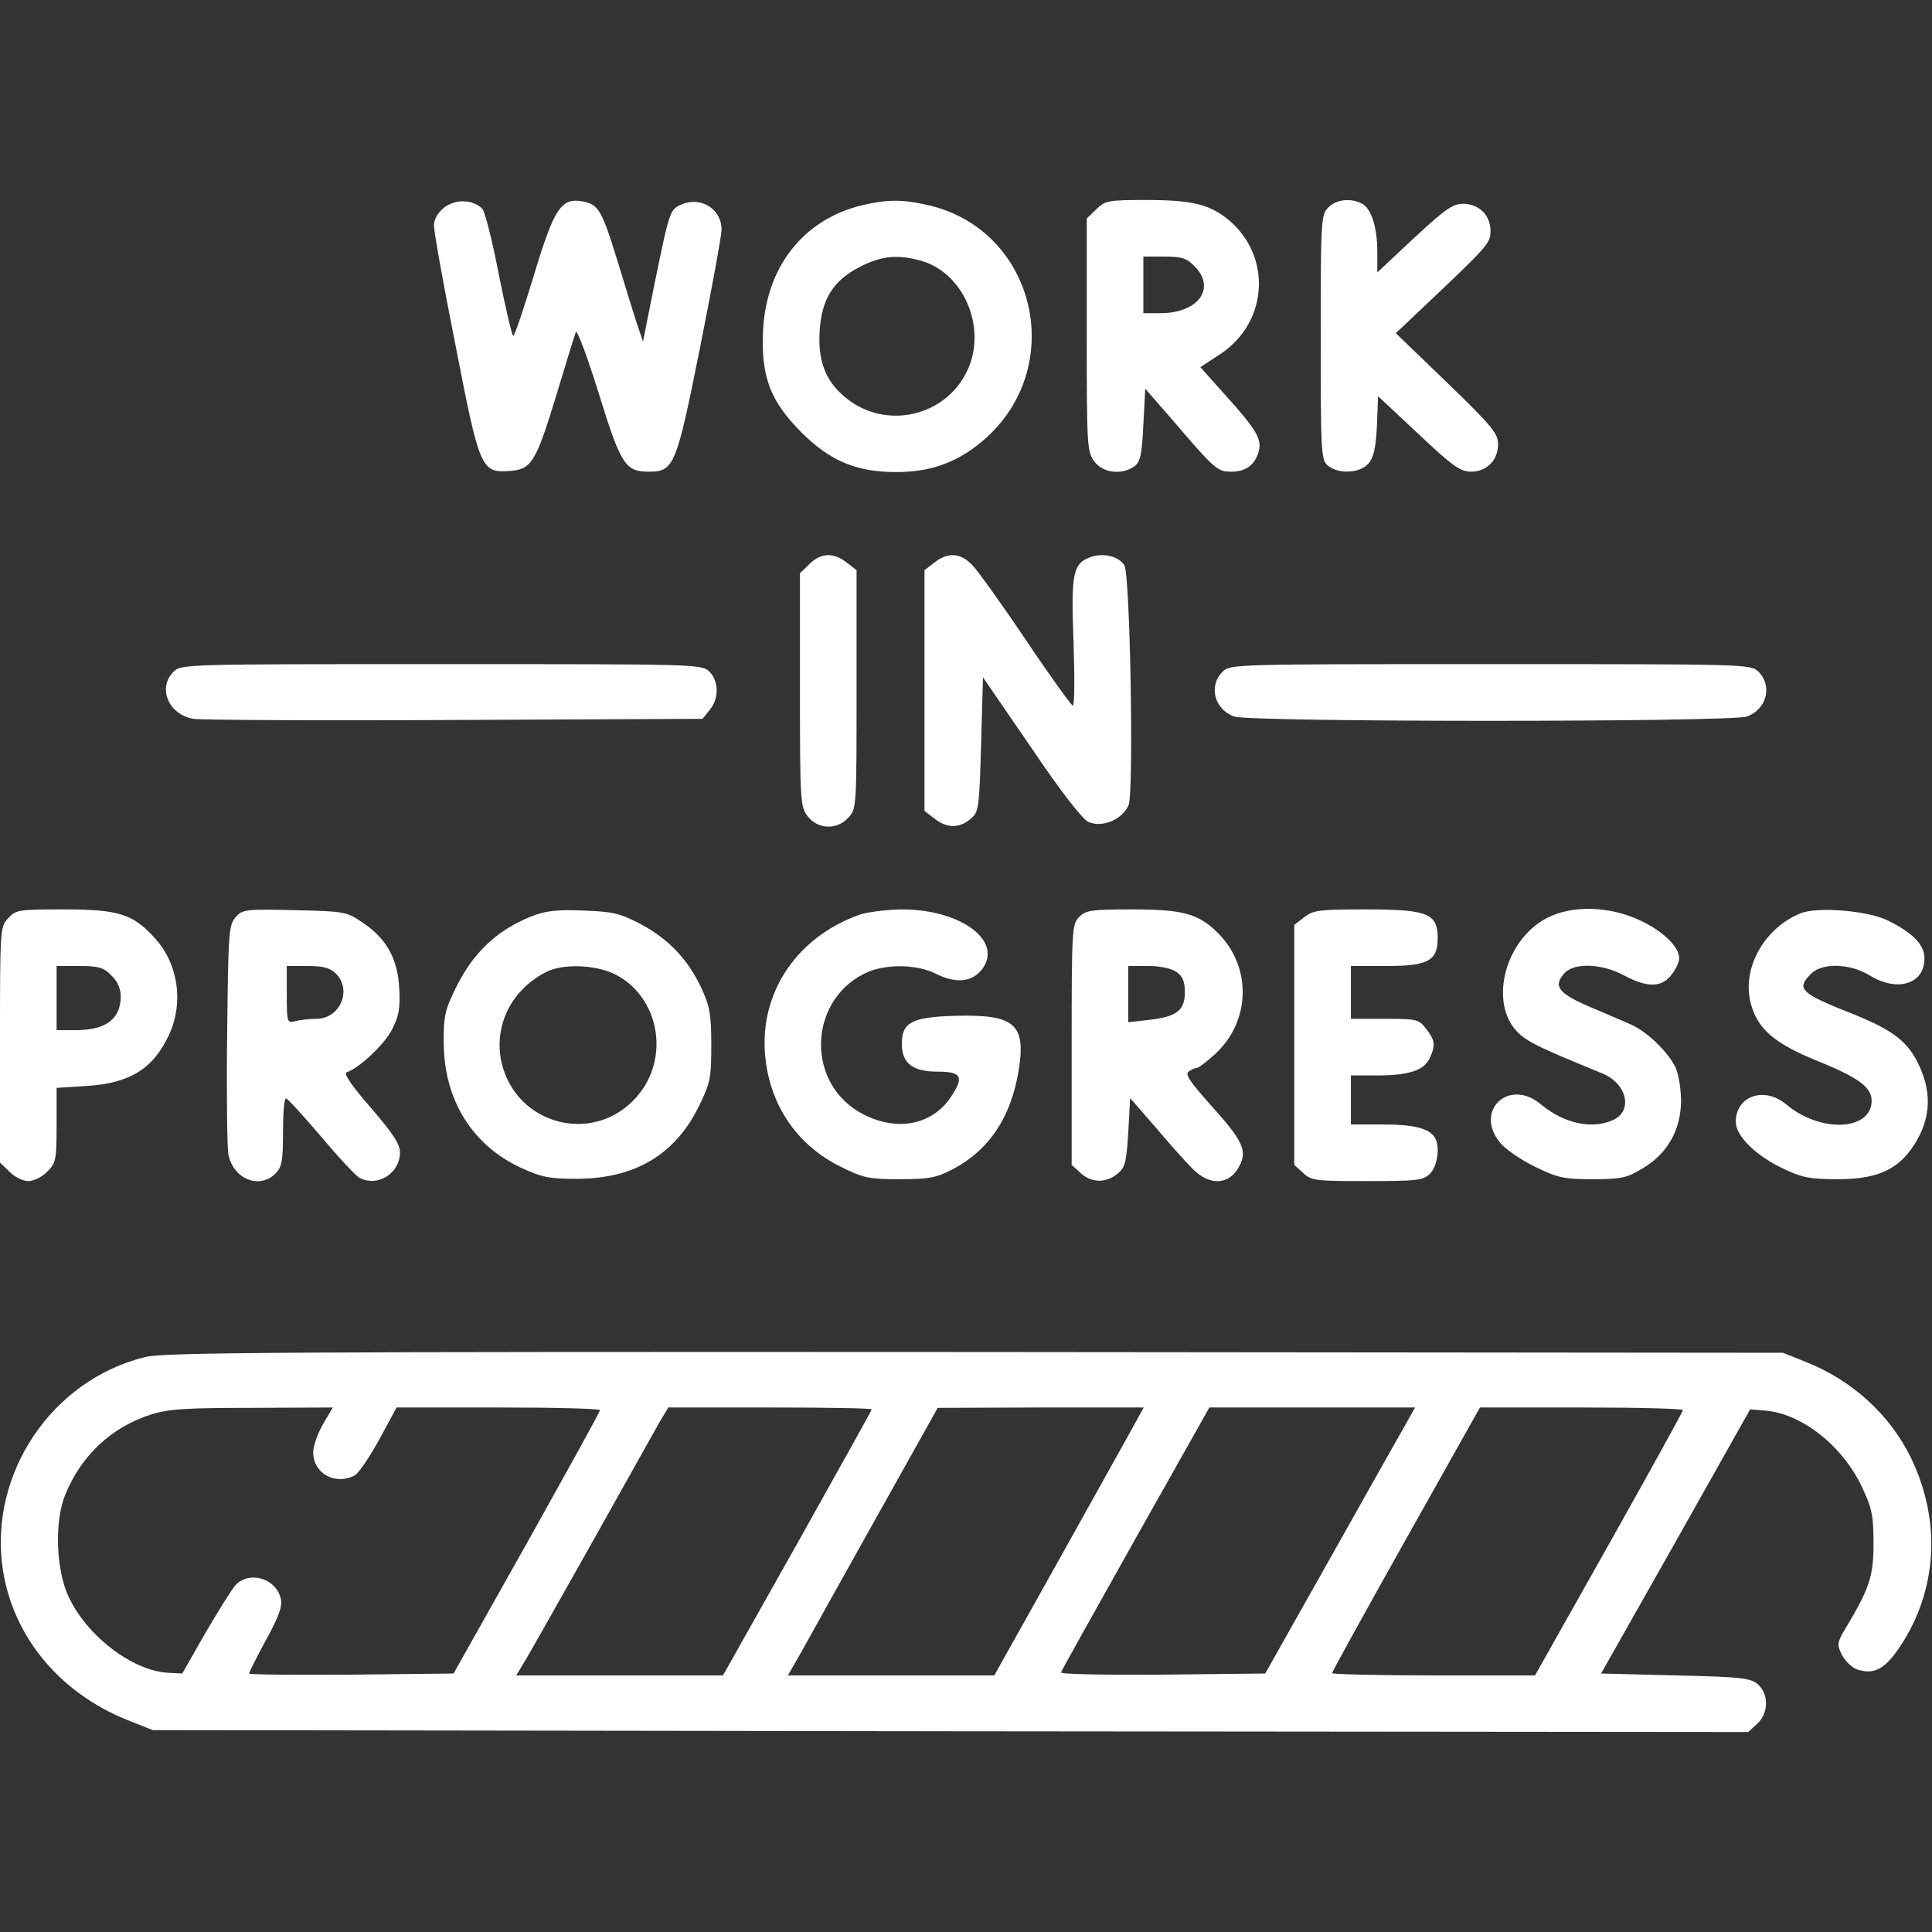 <?xml version="1.0" standalone="no"?>
<!DOCTYPE svg PUBLIC "-//W3C//DTD SVG 20010904//EN"
 "http://www.w3.org/TR/2001/REC-SVG-20010904/DTD/svg10.dtd">
<svg version="1.0" xmlns="http://www.w3.org/2000/svg"
 width="512pt" height="512pt" viewBox="0 0 512 512"
 preserveAspectRatio="xMidYMid meet">

<rect x="0" y="0" width="512" height="512" fill="#333333" stroke="none"/>

<g transform="translate(0,512) scale(0.1,-0.1)"
fill="#fff" stroke="none">
<path d="M1177 4570 c-17 -14 -27 -31 -27 -48 0 -15 25 -157 57 -316 64 -330
68 -340 145 -334 57 4 69 25 123 203 25 83 48 157 51 165 3 8 30 -64 60 -160
59 -191 71 -210 133 -210 67 0 73 13 136 328 31 156 57 296 57 312 2 54 -53
90 -104 69 -33 -14 -33 -15 -73 -209 l-31 -155 -17 50 c-9 28 -32 102 -51 165
-41 133 -50 148 -91 156 -58 11 -76 -17 -130 -195 -27 -89 -51 -161 -55 -161
-3 0 -20 73 -38 162 -17 89 -37 168 -44 175 -25 25 -71 26 -101 3z"/>
<path d="M2284 4576 c-156 -38 -255 -165 -262 -336 -5 -119 20 -184 102 -266
76 -76 146 -105 251 -105 96 0 169 28 240 92 214 196 126 550 -154 615 -68 16
-109 16 -177 0z m160 -148 c113 -34 173 -182 118 -293 -61 -125 -227 -156
-330 -61 -46 41 -64 93 -60 166 5 88 36 137 109 174 58 29 101 32 163 14z"/>
<path d="M2905 4565 l-25 -24 0 -309 c0 -298 1 -310 21 -336 23 -30 72 -35
105 -12 16 12 20 30 24 110 l5 96 67 -77 c120 -140 124 -143 162 -143 38 0 63
19 72 55 8 32 -7 57 -87 146 l-68 76 52 34 c128 84 139 260 22 357 -51 41 -96
52 -219 52 -100 0 -108 -2 -131 -25z m260 -150 c59 -58 11 -125 -90 -125 l-45
0 0 75 0 75 55 0 c46 0 60 -4 80 -25z"/>
<path d="M3520 4570 c-19 -19 -20 -33 -20 -343 0 -301 1 -325 18 -340 27 -24
85 -22 108 4 14 16 20 40 23 100 l3 79 107 -100 c89 -84 111 -100 139 -100 42
0 72 30 72 73 0 28 -15 47 -135 163 l-136 131 73 69 c172 163 178 169 178 202
0 42 -31 72 -73 72 -27 0 -48 -15 -130 -91 l-97 -91 0 55 c0 65 -16 114 -40
127 -30 16 -68 12 -90 -10z"/>
<path d="M2145 3625 l-25 -24 0 -309 c0 -298 1 -310 21 -336 27 -34 77 -36
107 -3 22 23 22 29 22 339 l0 317 -26 20 c-35 28 -69 26 -99 -4z"/>
<path d="M2476 3629 l-26 -20 0 -319 0 -319 26 -20 c33 -26 65 -27 95 -2 23
19 24 25 29 198 l5 178 127 -185 c80 -119 136 -190 152 -198 37 -17 92 7 107
45 14 35 4 606 -11 634 -13 24 -55 35 -89 23 -48 -17 -53 -43 -46 -226 3 -93
3 -168 -2 -168 -4 1 -60 78 -123 172 -63 94 -127 183 -142 199 -31 34 -65 37
-102 8z"/>
<path d="M460 3340 c-43 -43 -14 -113 52 -125 18 -3 329 -5 691 -3 l659 3 19
24 c25 30 24 76 -1 101 -20 20 -33 20 -710 20 -677 0 -690 0 -710 -20z"/>
<path d="M3240 3340 c-38 -38 -22 -100 31 -119 45 -15 1313 -15 1358 0 53 19
69 81 31 119 -20 20 -33 20 -710 20 -677 0 -690 0 -710 -20z"/>
<path d="M22 2687 c-22 -23 -22 -29 -22 -336 l0 -312 25 -24 c13 -14 36 -25
50 -25 14 0 37 11 50 25 23 22 25 31 25 123 l0 99 78 5 c117 7 179 46 221 138
38 84 23 185 -37 252 -59 66 -97 78 -243 78 -118 0 -127 -1 -147 -23z m273
-152 c17 -16 25 -35 25 -57 -1 -59 -40 -88 -119 -88 l-51 0 0 85 0 85 60 0
c51 0 65 -4 85 -25z"/>
<path d="M625 2690 c-19 -21 -20 -40 -23 -309 -2 -157 0 -301 3 -319 12 -66
82 -95 125 -52 17 17 20 33 20 110 0 50 3 90 8 89 4 0 45 -45 92 -100 47 -56
93 -105 102 -110 48 -26 108 11 108 67 0 22 -19 51 -77 118 -49 56 -73 91 -65
94 33 11 98 71 120 112 19 37 23 56 20 111 -4 79 -35 134 -100 176 -39 27 -48
28 -178 31 -129 3 -137 2 -155 -18z m265 -150 c44 -44 11 -120 -52 -120 -18 0
-43 -3 -55 -6 -22 -6 -23 -4 -23 70 l0 76 55 0 c42 0 60 -5 75 -20z"/>
<path d="M1407 2691 c-92 -37 -155 -98 -200 -191 -28 -57 -32 -75 -31 -145 1
-151 76 -271 207 -331 53 -24 74 -28 147 -28 153 1 259 64 322 192 30 61 33
74 33 162 0 82 -4 103 -26 151 -36 77 -87 130 -161 170 -56 29 -73 33 -153 36
-71 3 -100 -1 -138 -16z m223 -153 c118 -60 147 -223 57 -325 -113 -129 -320
-75 -358 92 -21 96 25 190 116 238 45 24 132 21 185 -5z"/>
<path d="M2278 2696 c-174 -62 -273 -219 -248 -393 17 -122 88 -221 198 -275
60 -30 75 -33 157 -33 78 0 97 4 141 27 96 51 154 138 174 264 19 120 -12 146
-166 142 -118 -3 -144 -17 -144 -75 0 -51 29 -73 95 -73 64 0 71 -14 33 -70
-52 -75 -150 -90 -241 -37 -146 86 -131 306 25 372 53 21 130 19 179 -6 52
-26 96 -22 122 13 56 75 -58 159 -216 158 -40 -1 -88 -7 -109 -14z"/>
<path d="M2860 2690 c-19 -19 -20 -33 -20 -338 l0 -319 23 -21 c29 -27 67 -28
98 -3 21 17 24 30 29 110 l5 91 67 -77 c36 -43 81 -93 98 -110 46 -47 99 -44
125 8 21 40 8 67 -77 161 -56 63 -69 82 -57 89 8 5 17 9 21 9 4 0 23 14 43 32
101 88 105 238 8 330 -49 47 -91 58 -223 58 -107 0 -122 -2 -140 -20z m258
-146 c16 -11 22 -25 22 -54 0 -48 -22 -65 -97 -73 l-53 -6 0 74 0 75 53 0 c31
0 61 -6 75 -16z"/>
<path d="M3456 2689 l-26 -20 0 -318 0 -318 23 -21 c22 -21 33 -22 170 -22
134 0 149 2 167 20 20 20 27 74 12 96 -16 24 -55 34 -136 34 l-86 0 0 65 0 65
69 0 c84 0 125 13 140 46 16 35 14 47 -10 78 -19 25 -25 26 -110 26 l-89 0 0
70 0 70 95 0 c109 0 135 14 135 73 0 67 -26 77 -193 77 -121 0 -137 -2 -161
-21z"/>
<path d="M4099 2687 c-116 -61 -156 -237 -69 -310 25 -21 58 -37 217 -102 65
-27 81 -99 28 -123 -56 -26 -131 -9 -191 41 -85 72 -179 -17 -108 -102 14 -17
55 -45 92 -63 59 -29 76 -33 152 -33 75 0 91 3 132 28 67 39 103 103 103 182
-1 36 -7 72 -17 91 -23 42 -76 92 -118 110 -19 8 -69 30 -110 47 -80 35 -95
54 -64 88 25 28 99 26 158 -6 62 -33 99 -32 125 1 12 15 21 34 21 44 0 31 -42
72 -104 101 -81 38 -180 41 -247 6z"/>
<path d="M4770 2699 c-96 -40 -155 -147 -130 -239 18 -67 62 -105 175 -151
109 -44 145 -70 145 -106 0 -80 -136 -86 -226 -10 -58 49 -134 23 -134 -46 0
-38 54 -91 130 -126 46 -22 69 -26 140 -26 98 0 152 22 193 77 52 71 60 145
23 224 -29 63 -68 93 -171 135 -145 57 -156 68 -115 109 29 29 103 27 155 -5
73 -45 145 -23 145 45 0 37 -31 68 -98 101 -53 26 -188 37 -232 18z"/>
<path d="M386 1524 c-248 -60 -415 -308 -379 -560 26 -179 149 -329 330 -402
l68 -27 2114 -3 2114 -2 24 22 c30 28 31 78 2 104 -19 17 -43 20 -218 24
l-198 5 198 350 197 350 38 -3 c97 -7 206 -92 258 -202 27 -57 31 -76 31 -150
0 -88 -10 -119 -77 -230 -19 -33 -20 -39 -7 -65 8 -16 26 -34 40 -39 45 -15
74 0 114 60 100 150 110 334 29 501 -55 113 -155 205 -279 254 l-60 24 -2140
2 c-1824 1 -2149 -1 -2199 -13z m470 -178 c-14 -25 -26 -58 -26 -75 0 -56 59
-88 110 -61 10 5 39 48 65 95 l46 85 270 0 c148 0 269 -3 269 -7 0 -5 -88
-163 -194 -353 l-194 -345 -271 -3 c-149 -1 -271 0 -271 3 0 3 20 43 45 89 35
64 44 90 39 110 -13 54 -84 74 -120 35 -10 -11 -46 -69 -80 -127 l-61 -107
-39 2 c-94 6 -214 98 -262 201 -34 72 -38 201 -9 271 42 104 123 179 226 212
46 15 92 18 269 18 l214 1 -26 -44z m1454 39 c0 -3 -89 -162 -197 -355 l-197
-350 -274 0 -274 0 20 33 c11 17 90 158 177 312 86 154 168 299 181 323 l25
42 269 0 c149 0 270 -2 270 -5z m678 -73 c-24 -43 -113 -203 -198 -355 l-155
-277 -273 0 -274 0 39 68 c21 38 110 198 198 355 l160 286 273 1 273 0 -43
-78z m733 26 c-17 -29 -106 -188 -199 -353 l-169 -300 -272 -3 c-155 -1 -271
1 -269 6 1 5 91 165 198 356 l195 346 273 0 272 0 -29 -52z m739 45 c0 -3 -88
-163 -196 -355 l-196 -348 -269 0 c-148 0 -269 3 -269 6 0 3 88 163 196 355
l196 349 269 0 c148 0 269 -3 269 -7z"/>
</g>
</svg>
